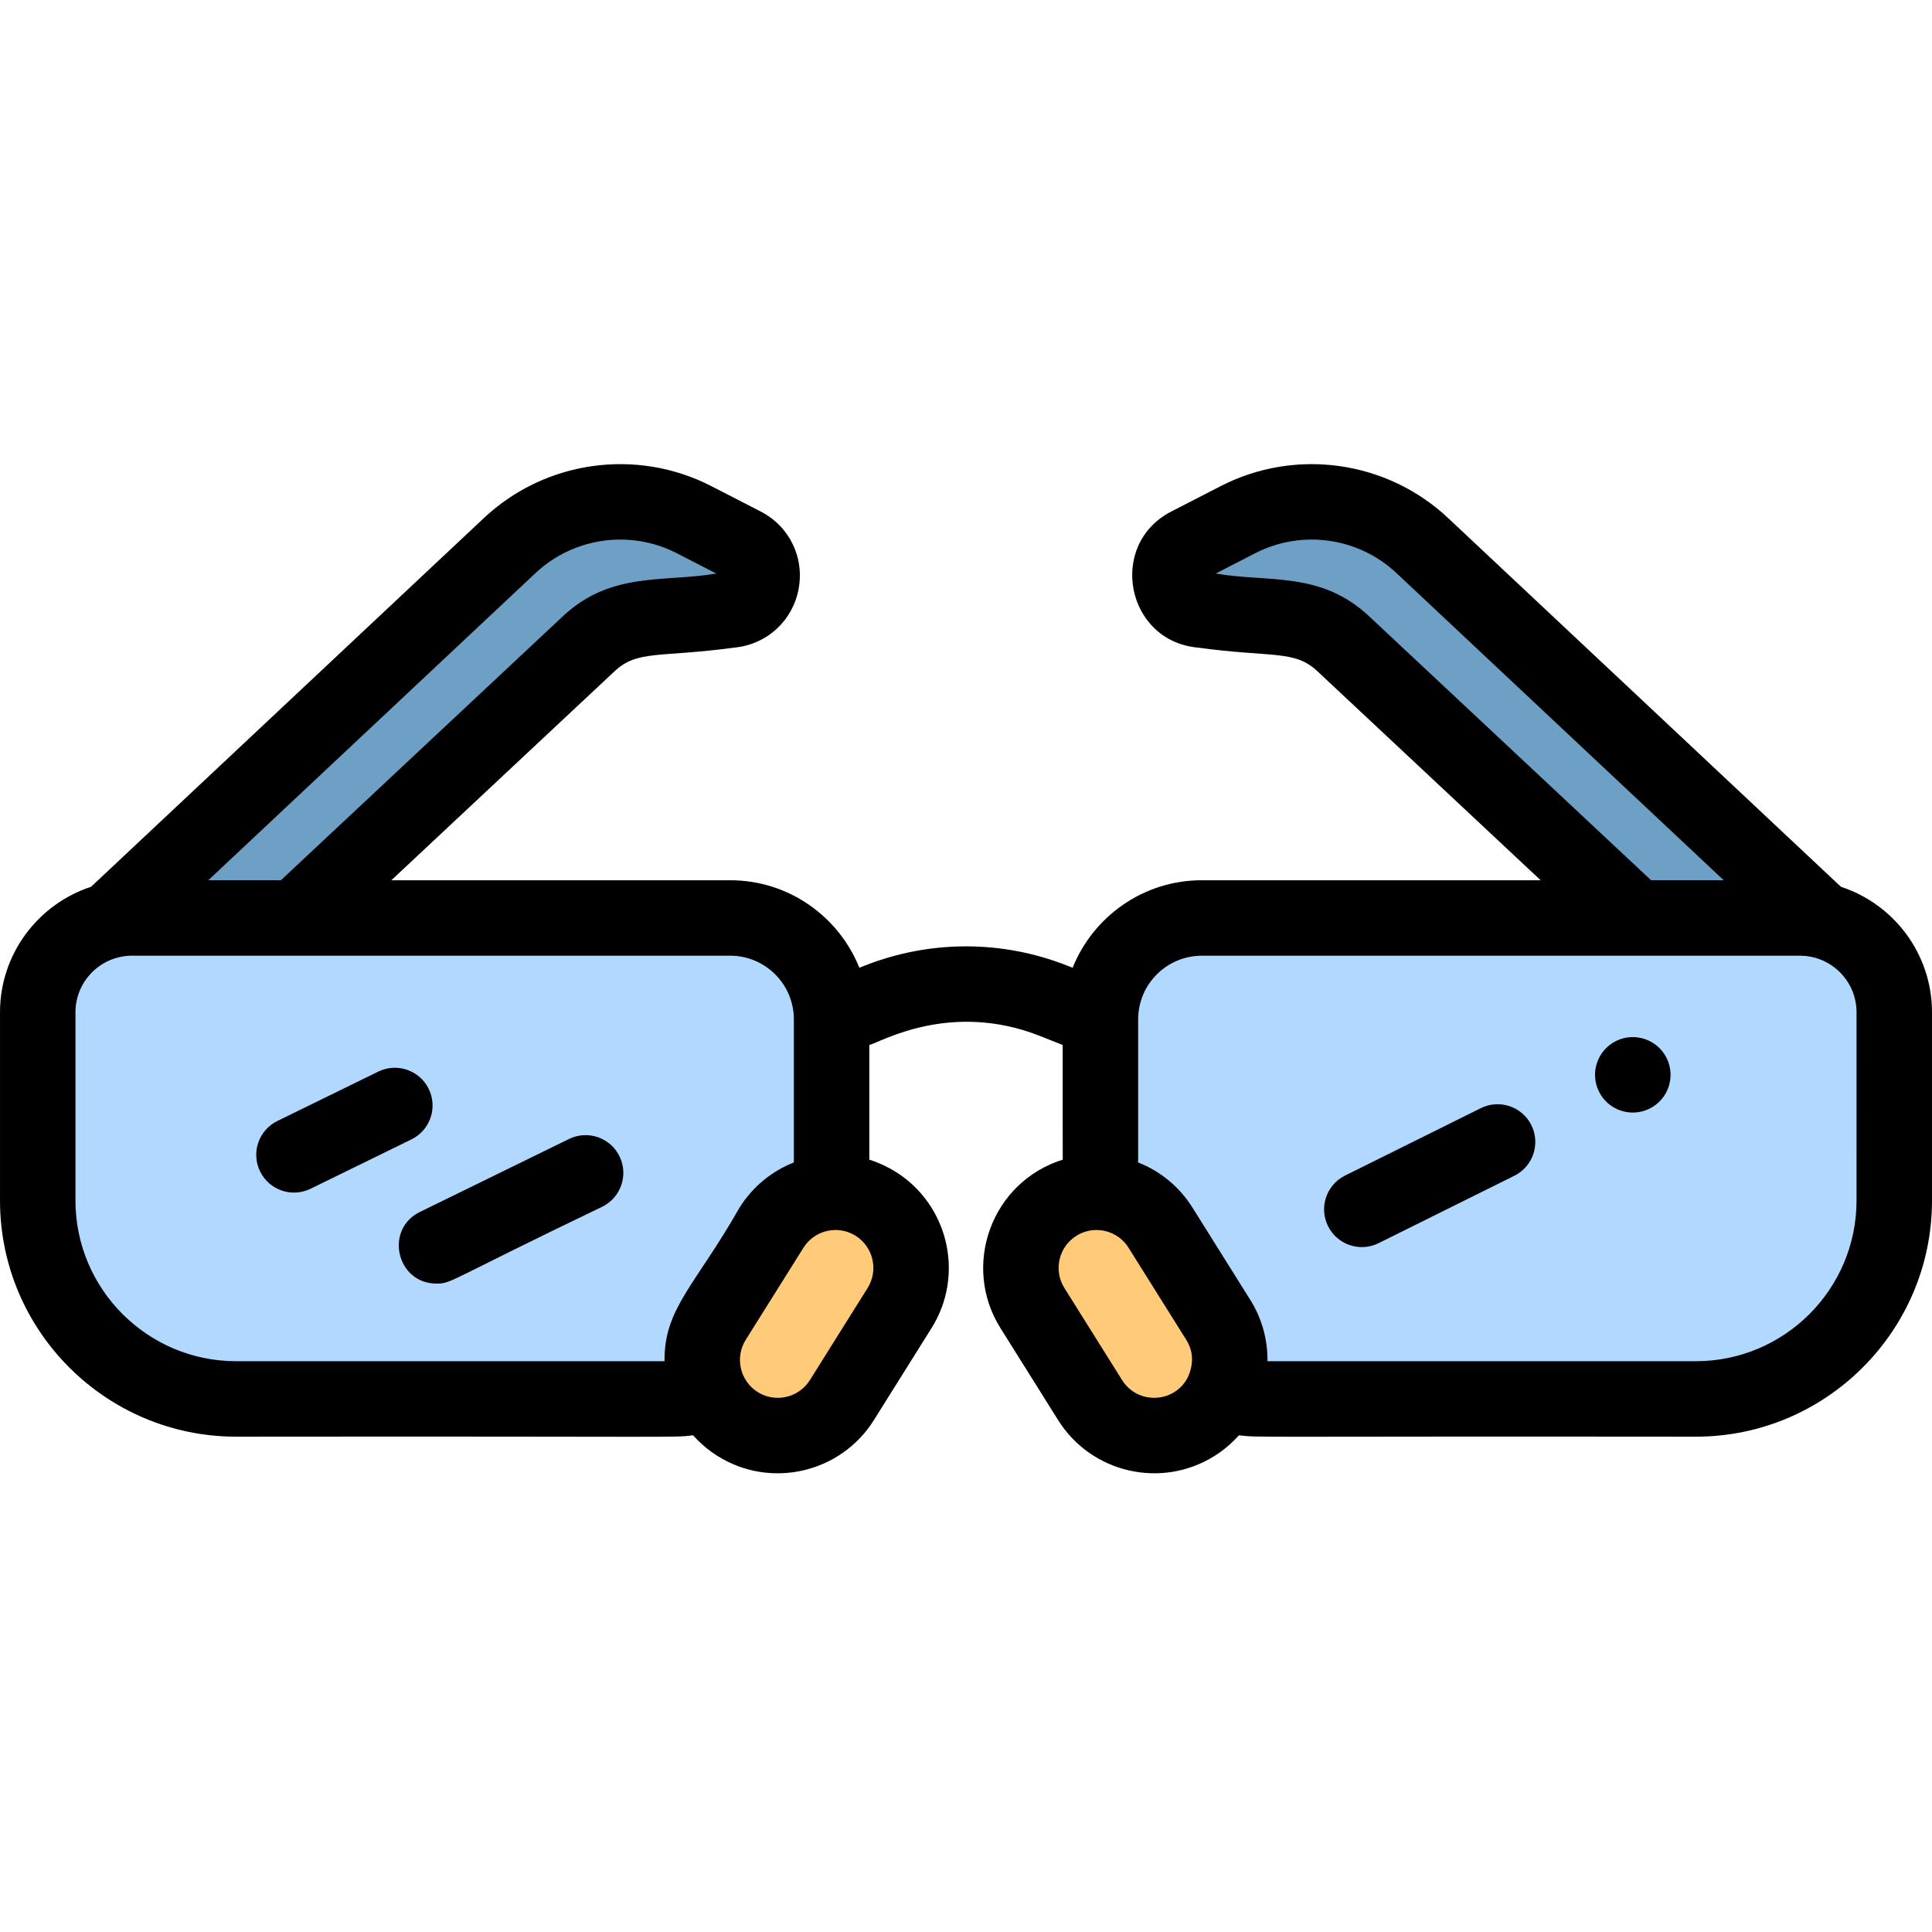 <svg height="512pt" viewBox="0 -123 512.001 512" width="512pt" xmlns="http://www.w3.org/2000/svg"><path d="m482.133 120.801-48.531-.527h-115.113c-14.836 0-26.867 12.027-26.867 26.867v45.867c6.293.332 12.332 3.609 15.934 9.355l15.297 24.406c3.859 6.156 3.941 13.586.906 19.637 3.395.867 6.953 1.328 10.617 1.328h115.047c29.039 0 52.578-23.539 52.578-52.574v-49.891c0-12.051-8.523-22.105-19.867-24.469zm0 0" fill="#b1d9ff"/><path d="m189.145 226.77 15.301-24.406c3.602-5.746 9.641-9.023 15.934-9.355v-45.867c0-14.84-12.031-26.867-26.871-26.867h-115.109l-48.531.527c-11.344 2.363-19.867 12.418-19.867 24.465v49.891c0 29.039 23.539 52.578 52.578 52.578h115.047c3.664 0 7.223-.461 10.617-1.332-3.035-6.047-2.953-13.48.902-19.633zm0 0" fill="#b1d9ff"/><path d="m232.062 196.027c-3.633-2.277-7.711-3.23-11.684-3.02-6.293.332-12.332 3.609-15.934 9.355l-15.301 24.406c-3.855 6.152-3.938 13.586-.902 19.633 1.59 3.168 4.02 5.965 7.242 7.984 9.375 5.875 21.738 3.039 27.617-6.336l15.297-24.41c5.875-9.375 3.039-21.738-6.336-27.613zm0 0" fill="#ffcb78"/><path d="m322.855 226.77-15.301-24.406c-3.602-5.746-9.641-9.023-15.934-9.355-3.977-.211-8.051.742-11.684 3.02-9.375 5.875-12.211 18.242-6.336 27.617l15.297 24.406c5.879 9.375 18.242 12.215 27.617 6.336 3.223-2.02 5.652-4.812 7.242-7.98 3.035-6.051 2.953-13.484-.902-19.637zm0 0" fill="#ffcb78"/><path d="m156.02 47.602c4.059-3.805 9.262-6.156 14.797-6.699l22.902-2.246c9.07-.887 11.391-13.051 3.285-17.219l-13.09-6.727c-16.086-8.27-35.633-5.523-48.82 6.855l-105.727 99.238.504-.004 48.527-.527zm0 0" fill="#6e9fc5"/><path d="m482.637 120.805-105.73-99.238c-13.188-12.379-32.734-15.121-48.82-6.855l-13.09 6.727c-8.105 4.168-5.781 16.332 3.289 17.223l22.898 2.242c5.535.543 10.738 2.898 14.797 6.699l77.625 72.672 48.527.527zm0 0" fill="#6e9fc5"/><path d="m487.871 112.008-104.121-97.734c-16.23-15.234-40.438-18.633-60.234-8.457l-13.09 6.727c-16.938 8.707-12.098 34.207 6.883 36.066 19.98 2.723 25.715.555 31.836 6.293l59.145 55.371h-89.801c-15.496 0-28.781 9.613-34.227 23.191l-1.238-.492c-17.426-6.906-36.621-6.906-54.047 0l-1.238.492c-5.445-13.578-18.73-23.191-34.227-23.191h-89.801l59.145-55.375c6.129-5.734 11.895-3.57 31.84-6.289 8.52-.832 15.324-7.047 16.93-15.457 1.605-8.414-2.434-16.695-10.051-20.609l-13.09-6.727c-19.797-10.176-44.004-6.777-60.234 8.457l-104.121 97.734c-13.992 4.582-24.129 17.758-24.129 33.258v49.895c0 34.504 28.07 62.574 62.578 62.574 120.98-.129 115.184.32 121.109-.359 1.848 2.078 4.012 3.938 6.484 5.488 14.09 8.828 32.641 4.477 41.402-9.5l15.297-24.41c8.797-14.031 4.535-32.605-9.5-41.402-2.215-1.387-4.562-2.461-6.992-3.227v-30.395c2.809-.637 21.402-11.828 45.273-2.367l5.969 2.367c.008 13.043-.012 29.484.02 30.391-18.934 5.934-26.875 28.098-16.512 44.633l15.297 24.406c8.785 14.016 27.348 18.309 41.402 9.5 2.473-1.547 4.637-3.406 6.484-5.484 5.727.656.961.23 121.113.359 34.504 0 62.574-28.07 62.574-62.578v-49.891c0-15.5-10.137-28.676-24.129-33.258zm-345.934-83.152c10.082-9.457 25.113-11.57 37.406-5.25l10.48 5.387c-13.938 2.402-27.855-.66-40.641 11.309l-74.738 69.969h-19.246zm-79.359 208.879c-23.477 0-42.578-19.098-42.578-42.574v-49.895c0-8.27 6.727-14.996 14.996-14.996h158.516c9.301 0 16.867 7.566 16.867 16.867v37.93c-5.938 2.332-10.957 6.48-14.406 11.984-11.652 20.523-20.039 26.676-19.867 40.684zm167.348-19.402-15.297 24.41c-2.941 4.688-9.148 6.113-13.836 3.172-4.625-2.902-6.133-9.113-3.176-13.836l15.301-24.406c2.941-4.699 9.133-6.121 13.832-3.176 4.688 2.941 6.113 9.148 3.176 13.836zm132.887-178.031c-12.816-12-26.582-8.887-40.637-11.309l10.48-5.387c12.293-6.32 27.328-4.211 37.406 5.25l86.738 81.414h-19.25zm-65.441 202.441-15.297-24.41c-2.938-4.688-1.516-10.895 3.176-13.832 1.617-1.016 3.445-1.535 5.309-1.535 3.355 0 6.617 1.664 8.523 4.707l15.297 24.41c1.793 2.863 2.109 6.289.34 10.055-3.613 6.781-13.258 7.125-17.348.605zm194.629-47.582c0 23.477-19.102 42.574-42.578 42.574h-113.527c.07-5.566-1.398-11.215-4.566-16.273l-15.297-24.41c-3.461-5.52-8.5-9.68-14.461-12.008.035-.34.051-.684.051-1.035v-36.867c0-9.301 7.57-16.867 16.871-16.867h158.512c8.27 0 14.996 6.727 14.996 14.996zm0 0"/><path d="m392.426 170.672-35.973 17.863c-4.949 2.457-6.965 8.461-4.512 13.406 2.453 4.938 8.449 6.969 13.406 4.508l35.973-17.863c4.949-2.457 6.965-8.457 4.512-13.402-2.457-4.945-8.457-6.965-13.406-4.512zm0 0"/><path d="m428.387 152.82c-4.98 2.383-7.09 8.352-4.707 13.336 2.387 4.992 8.359 7.086 13.336 4.707l.023-.012c4.98-2.383 7.078-8.348 4.695-13.332-2.383-4.98-8.367-7.082-13.348-4.699zm0 0"/><path d="m113.617 165.574c-2.426-4.961-8.418-7.012-13.375-4.586l-26.73 13.082c-4.961 2.426-7.016 8.414-4.586 13.375 2.434 4.977 8.43 7.008 13.375 4.586l26.73-13.078c4.961-2.426 7.016-8.418 4.586-13.379zm0 0"/><path d="m150.797 178.84-39.523 19.34c-9.469 4.633-6.18 18.984 4.402 18.984 4.102 0 2.797-.633 43.91-20.359 4.961-2.426 7.016-8.414 4.586-13.375-2.426-4.961-8.414-7.016-13.375-4.59zm0 0"/></svg>